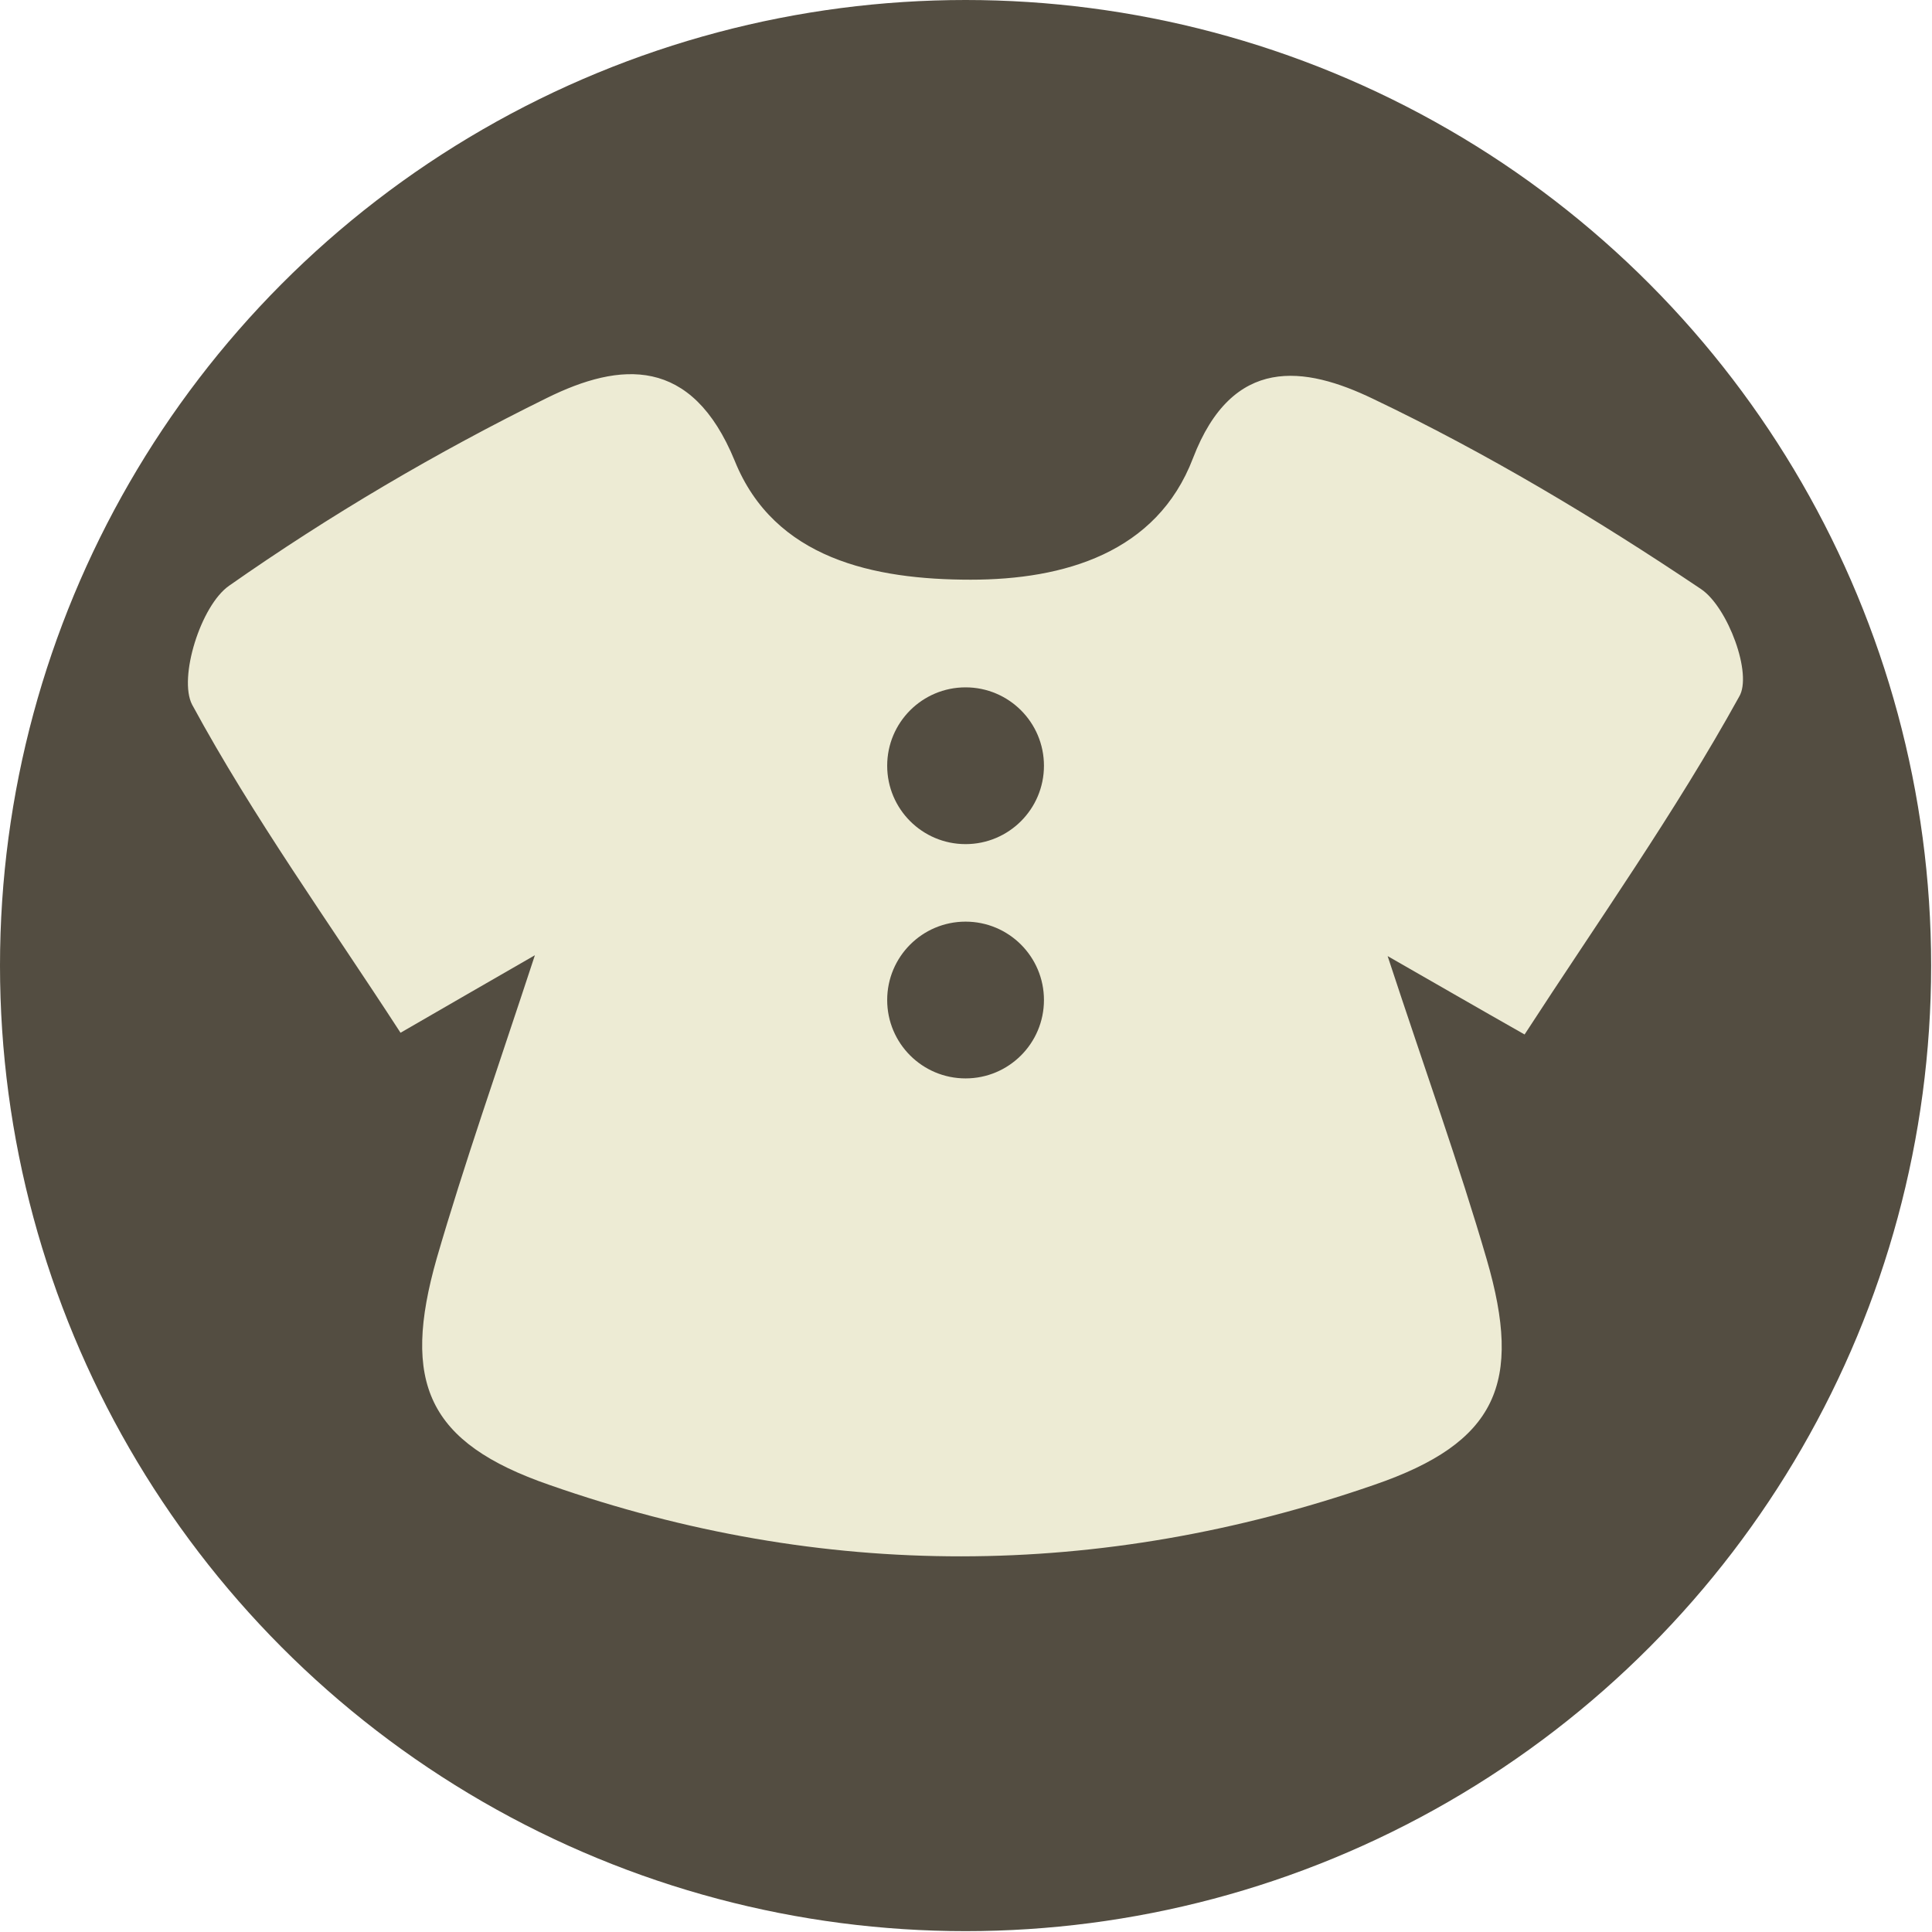 <?xml version="1.0" encoding="utf-8"?>
<!-- Generator: Adobe Illustrator 28.0.0, SVG Export Plug-In . SVG Version: 6.00 Build 0)  -->
<svg version="1.1" id="图层_1" xmlns="http://www.w3.org/2000/svg" xmlns:xlink="http://www.w3.org/1999/xlink" x="0px" y="0px"
	 viewBox="0 0 224.3 224.3" style="enable-background:new 0 0 224.3 224.3;" xml:space="preserve">
<style type="text/css">
	.st0{fill:#534D41;}
	.st1{fill:#ECEBD5;}
	.st2{fill:#EDEBD4;}
</style>
<g id="Layer_2_00000031171957630738854330000004269528972387893690_">
	<g id="Layer_1-2_00000035517463048352388900000007875938949513025934_">
		<circle class="st0" cx="112.1" cy="112.1" r="112.1"/>
	</g>
</g>
<g>
	<path class="st2" d="M197.5,68.4c-12.2-8.2-24.9-15.8-38.1-22.1c-7.9-3.8-16.3-5.1-20.9,6.9c-4.2,11-15,14.1-25.8,14.1
		c-11.2,0-22.8-2.4-27.4-13.8C80.3,41.3,72,42,63.5,46.2C50.7,52.5,38.3,59.8,26.6,68c-3.3,2.3-5.9,10.7-4.3,13.8
		c7.1,13.1,15.9,25.3,24.2,38.1c5.9-3.4,9.5-5.5,15.6-9c-4.4,13.4-8.2,24.2-11.4,35.2c-4.1,14.4-1.1,21.4,13.1,26.3
		c31.7,11.1,63.9,11,95.7,0c14.3-4.9,17.3-11.8,13.1-26.2c-3.2-11-7.1-21.8-11.5-35.2c6.3,3.6,9.9,5.7,15.9,9.1
		c8.5-13.1,17.5-25.8,24.9-39.2C203.5,78.3,200.6,70.5,197.5,68.4z M113.1,82c-0.4,0-0.9,0-1.3,0.1c0.3-0.1,0.5-0.1,0.8-0.2
		C112.8,81.9,113,81.9,113.1,82z"/>
	<circle class="st0" cx="112.1" cy="116.1" r="9.1"/>
	<circle class="st0" cx="112.1" cy="88.9" r="9.1"/>
</g>
</svg>
